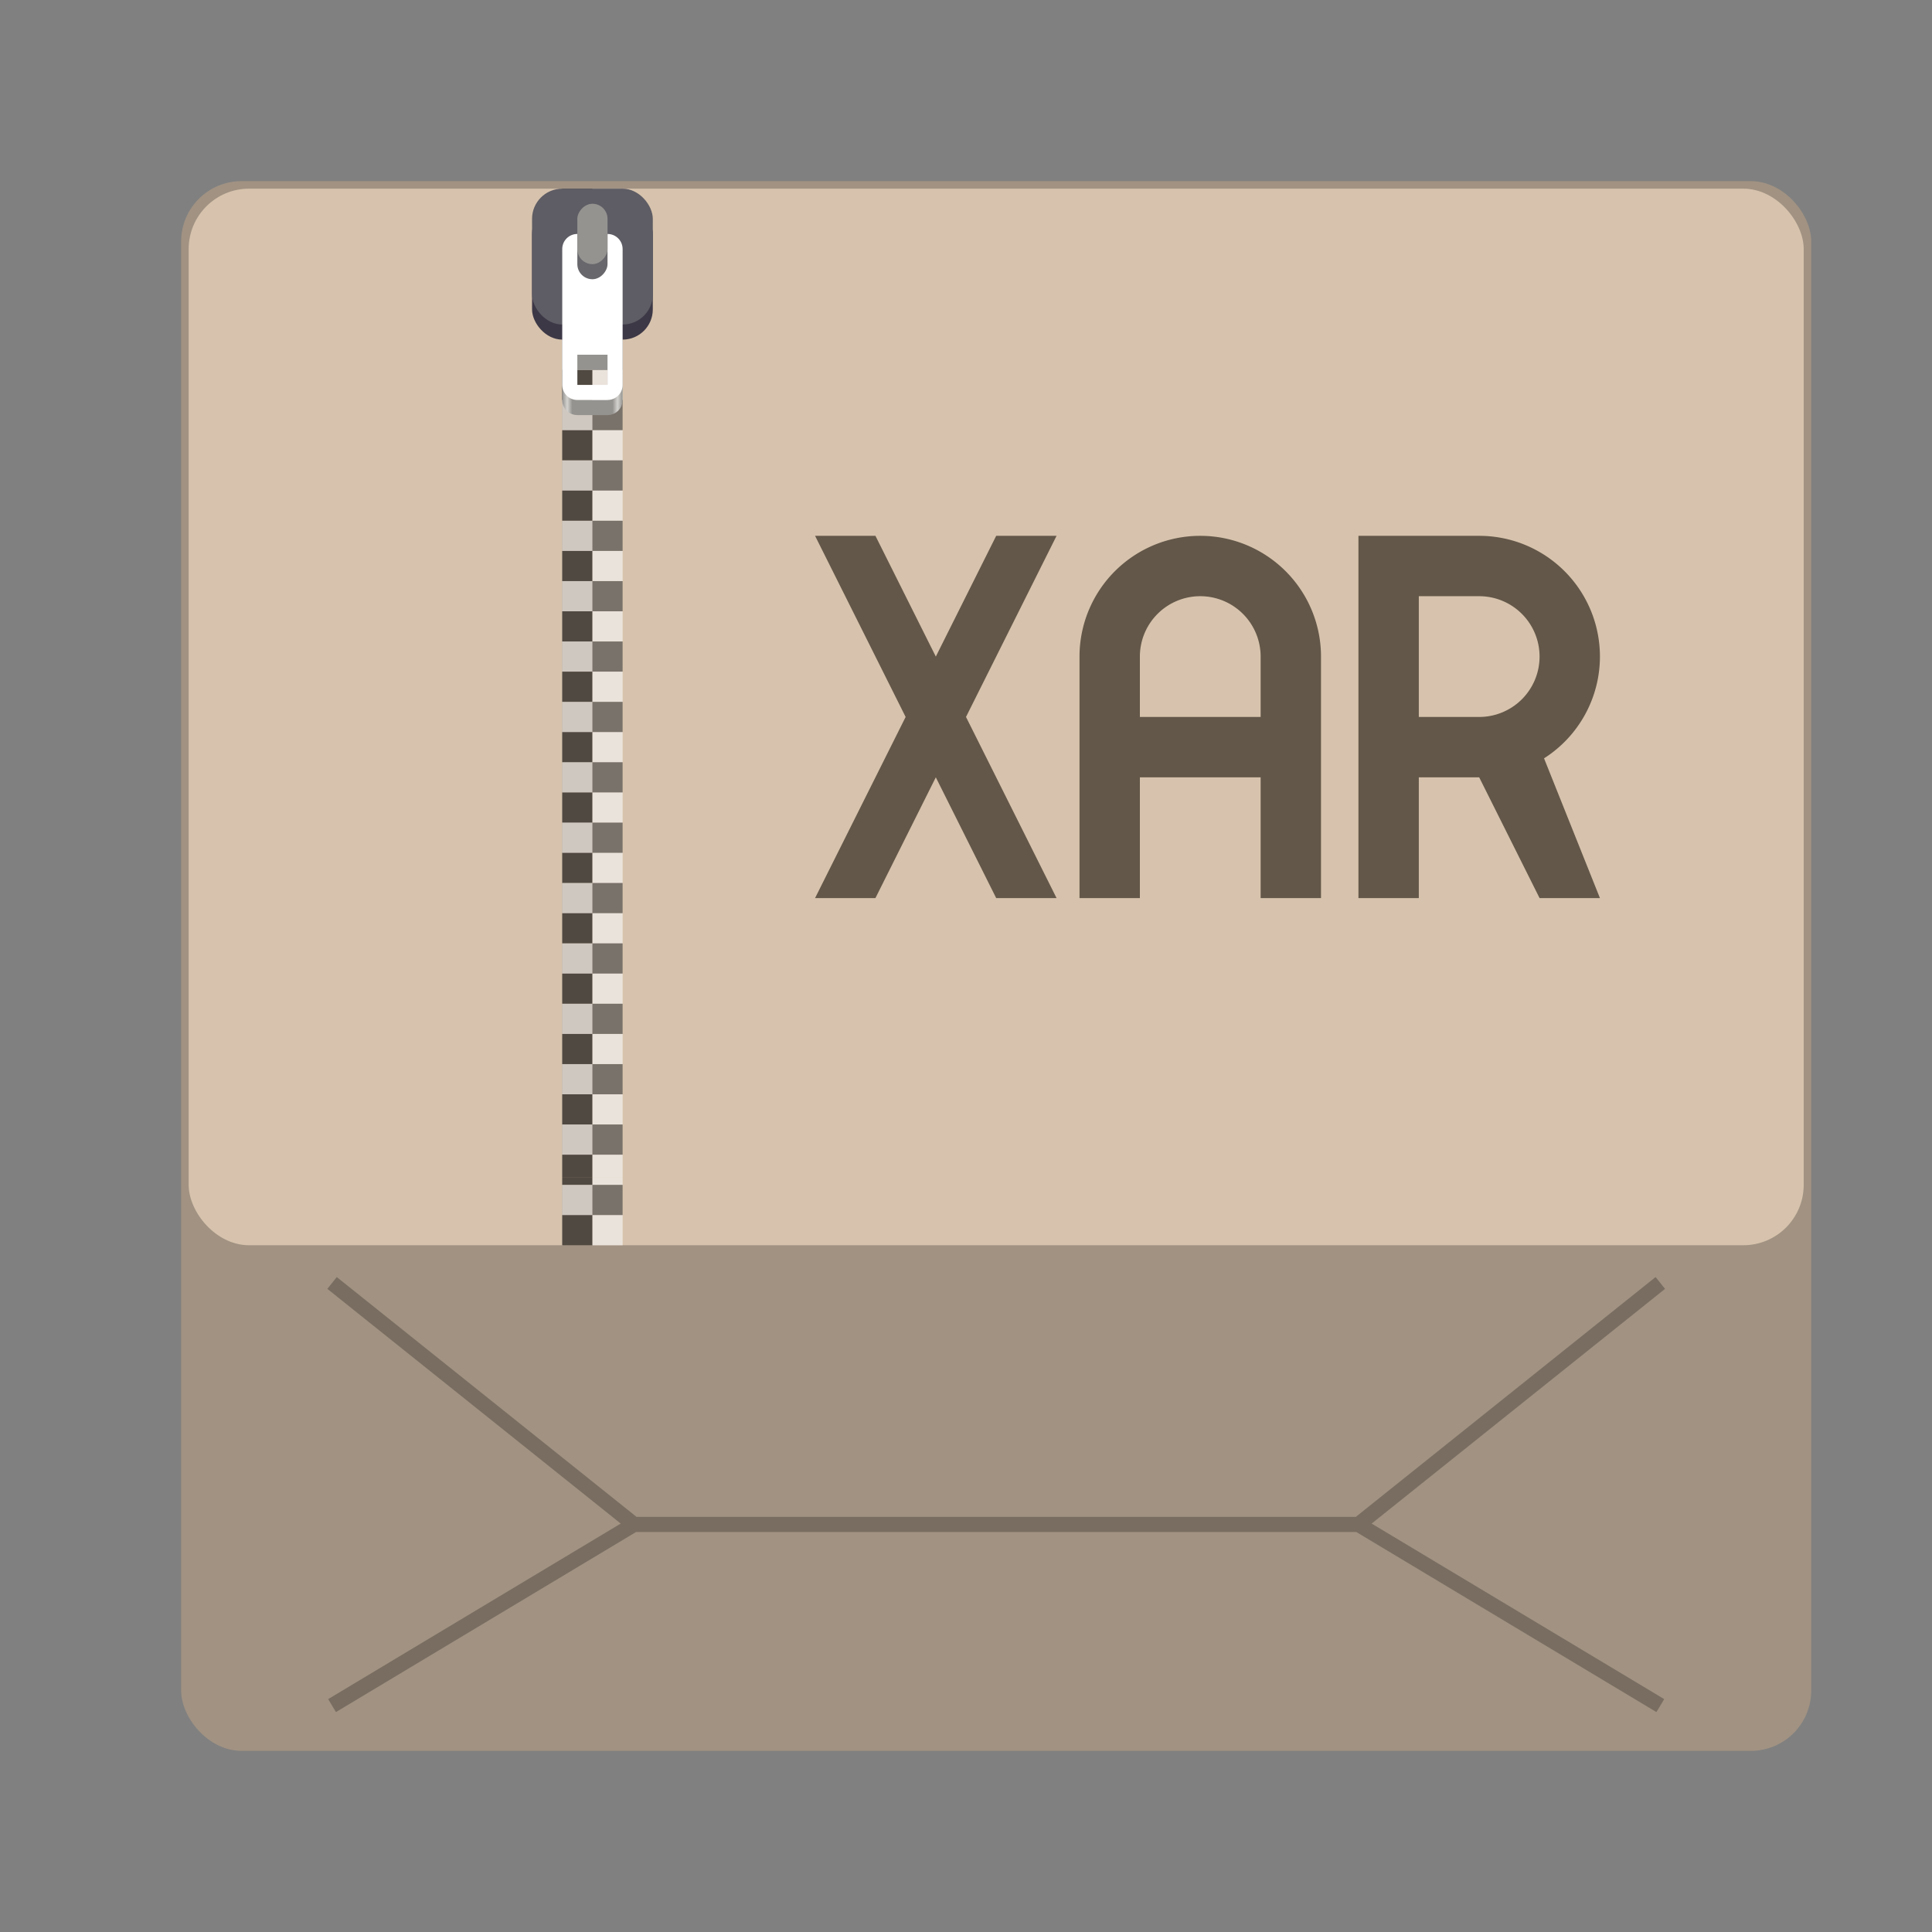 <svg version="1.0" viewBox="0 0 256 256" xmlns="http://www.w3.org/2000/svg"><rect x="0" y="0" width="256" height="256" fill="#808080" stroke="none"/><defs><linearGradient id="a" x1="60" x2="68" y1="268" y2="268" gradientTransform="translate(478.5 -6195)" gradientUnits="userSpaceOnUse"><stop stop-color="#949390" offset="0"/><stop stop-color="#d5d3cf" offset=".083"/><stop stop-color="#949390" offset=".167"/><stop stop-color="#949390" offset=".833"/><stop stop-color="#d5d3cf" offset=".917"/><stop stop-color="#949390" offset="1"/></linearGradient></defs><g transform="translate(-464 2972)"><rect x="488" y="-2948" width="216" height="208" ry="8" fill="#a19282"/><rect x="489" y="-2947" width="214" height="140" ry="8" fill="#d7c3ad"/><path d="M548-2770h96m40-32-40 32 40 24m-176-56 40 32-40 24" fill="none" stroke="#000" stroke-opacity=".251" stroke-width="2"/><g transform="translate(0 3000)"><path fill-opacity=".251" d="M538.5-5947h4v64h-4z"/><path fill="#fff" fill-opacity=".251" d="M542.5-5947h4v64h-4z"/><rect x="538.5" y="-5947" width="4" height="4" ry="0" fill-opacity=".502"/><path fill-opacity=".502" d="M538.5-5939h4v4h-4z"/><path fill-opacity=".502" d="M538.5-5931h4v4h-4z"/><path fill-opacity=".502" d="M538.5-5923h4v4h-4z"/><path fill-opacity=".502" d="M538.5-5915h4v4h-4z"/><path fill-opacity=".502" d="M538.5-5907h4v4h-4z"/><path fill-opacity=".502" d="M538.5-5899h4v4h-4z"/><rect x="538.5" y="-5943" width="4" height="4" ry="0" fill="#fdfdfd" fill-opacity=".502"/><path fill="#fdfdfd" fill-opacity=".502" d="M538.5-5935h4v4h-4z"/><path fill="#fdfdfd" fill-opacity=".502" d="M538.5-5927h4v4h-4z"/><path fill="#fdfdfd" fill-opacity=".502" d="M538.5-5919h4v4h-4z"/><path fill="#fdfdfd" fill-opacity=".502" d="M538.5-5911h4v4h-4z"/><path fill="#fdfdfd" fill-opacity=".502" d="M538.5-5903h4v4h-4z"/><rect x="542.5" y="-5947" width="4" height="4" ry="0" fill="#f4f4f4" fill-opacity=".502"/><path fill="#f4f4f4" fill-opacity=".502" d="M542.5-5939h4v4h-4z"/><path fill="#f4f4f4" fill-opacity=".502" d="M542.5-5931h4v4h-4z"/><path fill="#f4f4f4" fill-opacity=".502" d="M542.5-5923h4v4h-4z"/><path fill="#f4f4f4" fill-opacity=".502" d="M542.5-5915h4v4h-4z"/><path fill="#f4f4f4" fill-opacity=".502" d="M542.5-5907h4v4h-4z"/><path fill="#f4f4f4" fill-opacity=".502" d="M542.5-5899h4v4h-4z"/><rect x="542.5" y="-5943" width="4" height="4" ry="0" fill="#131313" fill-opacity=".502"/><path fill="#131313" fill-opacity=".502" d="M542.5-5935h4v4h-4z"/><path fill="#131313" fill-opacity=".502" d="M542.5-5927h4v4h-4z"/><path fill="#131313" fill-opacity=".502" d="M542.5-5919h4v4h-4z"/><path fill="#131313" fill-opacity=".502" d="M542.5-5911h4v4h-4z"/><path fill="#131313" fill-opacity=".502" d="M542.5-5903h4v4h-4z"/><rect x="538.5" y="-5891" width="4" height="4" ry="0" fill-opacity=".502"/><rect x="538.5" y="-5895" width="4" height="4" ry="0" fill="#fdfdfd" fill-opacity=".502"/><path fill="#fdfdfd" fill-opacity=".502" d="M538.5-5887h4v4h-4z"/><rect x="542.5" y="-5891" width="4" height="4" ry="0" fill="#f4f4f4" fill-opacity=".502"/><rect x="542.5" y="-5895" width="4" height="4" ry="0" fill="#131313" fill-opacity=".502"/><path fill="#131313" fill-opacity=".502" d="M542.5-5887h4v4h-4z"/><path fill-opacity=".251" d="M538.5-5883h4v67h-4z"/><path fill="#fff" fill-opacity=".251" d="M542.5-5883h4v67h-4z"/><rect x="538.5" y="-5883" width="4" height="4" ry="0" fill-opacity=".502"/><path fill-opacity=".502" d="M538.5-5875h4v4h-4z"/><path fill-opacity=".502" d="M538.5-5867h4v4h-4z"/><path fill-opacity=".502" d="M538.5-5859h4v4h-4z"/><path fill-opacity=".502" d="M538.5-5851h4v4h-4z"/><path fill-opacity=".502" d="M538.5-5843h4v4h-4z"/><path fill-opacity=".502" d="M538.5-5835h4v4h-4z"/><rect x="538.5" y="-5879" width="4" height="4" ry="0" fill="#fdfdfd" fill-opacity=".502"/><path fill="#fdfdfd" fill-opacity=".502" d="M538.5-5871h4v4h-4z"/><path fill="#fdfdfd" fill-opacity=".502" d="M538.5-5863h4v4h-4z"/><path fill="#fdfdfd" fill-opacity=".502" d="M538.5-5855h4v4h-4z"/><path fill="#fdfdfd" fill-opacity=".502" d="M538.5-5847h4v4h-4z"/><path fill="#fdfdfd" fill-opacity=".502" d="M538.5-5839h4v4h-4z"/><rect x="542.5" y="-5883" width="4" height="4" ry="0" fill="#f4f4f4" fill-opacity=".502"/><path fill="#f4f4f4" fill-opacity=".502" d="M542.5-5875h4v4h-4z"/><path fill="#f4f4f4" fill-opacity=".502" d="M542.5-5867h4v4h-4z"/><path fill="#f4f4f4" fill-opacity=".502" d="M542.5-5859h4v4h-4z"/><path fill="#f4f4f4" fill-opacity=".502" d="M542.5-5851h4v4h-4z"/><path fill="#f4f4f4" fill-opacity=".502" d="M542.5-5843h4v4h-4z"/><path fill="#f4f4f4" fill-opacity=".502" d="M542.5-5835h4v4h-4z"/><rect x="542.5" y="-5879" width="4" height="4" ry="0" fill="#131313" fill-opacity=".502"/><path fill="#131313" fill-opacity=".502" d="M542.5-5871h4v4h-4z"/><path fill="#131313" fill-opacity=".502" d="M542.5-5863h4v4h-4z"/><path fill="#131313" fill-opacity=".502" d="M542.5-5855h4v4h-4z"/><path fill="#131313" fill-opacity=".502" d="M542.5-5847h4v4h-4z"/><path fill="#131313" fill-opacity=".502" d="M542.5-5839h4v4h-4z"/><rect x="538.5" y="-5827" width="4" height="4" ry="0" fill-opacity=".502"/><path fill-opacity=".502" d="M538.5-5819h4v3h-4z"/><rect x="538.5" y="-5831" width="4" height="4" ry="0" fill="#fdfdfd" fill-opacity=".502"/><path fill="#fdfdfd" fill-opacity=".502" d="M538.5-5823h4v4h-4z"/><rect x="542.5" y="-5827" width="4" height="4" ry="0" fill="#f4f4f4" fill-opacity=".502"/><path fill="#f4f4f4" fill-opacity=".502" d="M542.5-5819h4v3h-4z"/><rect x="542.5" y="-5831" width="4" height="4" ry="0" fill="#131313" fill-opacity=".502"/><path fill="#131313" fill-opacity=".502" d="M542.5-5823h4v4h-4z"/><path fill-opacity=".251" d="M538.5-5816h4v9h-4z"/><path fill="#fff" fill-opacity=".251" d="M542.5-5816h4v9h-4z"/><rect transform="scale(-1)" x="-542.5" y="5807" width="4" height="4" ry="0" fill-opacity=".502"/><path fill-opacity=".502" d="M542.5-5815h-4v-1h4z"/><rect x="538.5" y="-5815" width="4" height="4" ry="0" fill="#fdfdfd" fill-opacity=".502"/><rect transform="scale(1 -1)" x="542.5" y="5807" width="4" height="4" ry="0" fill="#f4f4f4" fill-opacity=".502"/><path fill="#f4f4f4" fill-opacity=".502" d="M542.5-5815h4v-1h-4z"/><rect x="542.5" y="-5815" width="4" height="4" ry="0" fill="#131313" fill-opacity=".502"/><path d="M540.5-5937c-1.108 0-2 .892-2 2v16c0 1.108.892 2 2 2h4c1.108 0 2-.892 2-2v-16c0-1.108-.892-2-2-2zm0 14h4v4h-4z" fill="url(#a)"/><rect x="534.5" y="-5945" width="16" height="18" rx="4" ry="4" fill="#3d3846"/><rect x="534.5" y="-5947" width="16" height="18" rx="4" ry="4" fill="#5e5c64"/><path d="M540.5-5941c-1.108 0-2 .892-2 2v18c0 1.108.892 2 2 2h4c1.108 0 2-.892 2-2v-18c0-1.108-.892-2-2-2zm0 16h4v4h-4z" fill="#fff"/><rect transform="scale(1 -1)" x="540.5" y="5935" width="4" height="10" rx="2" ry="2" fill="#68676b" style="paint-order:normal"/><rect transform="scale(1 -1)" x="540.5" y="5937" width="4" height="8" rx="2" ry="2" fill="#949390" style="paint-order:normal"/></g><g fill="#635749"><path d="M607.04-2853h8v-16h16v16h8v-32a16 16 0 0 0-16-16 16 16 0 0 0-16 16zm8-24v-8a8 8 0 0 1 8-8 8 8 0 0 1 8 8v8z"/><path d="M644-2853h8v-16h8l8 16h8l-7.406-18.516A16 16 0 0 0 676-2885a16 16 0 0 0-16-16h-16v16zm8-24v-16h8a8 8 0 0 1 8 8 8 8 0 0 1-8 8z"/><path d="m604-2901-24 48h-8l24-48z"/><path d="m572-2901 24 48h8l-24-48z"/></g></g></svg>